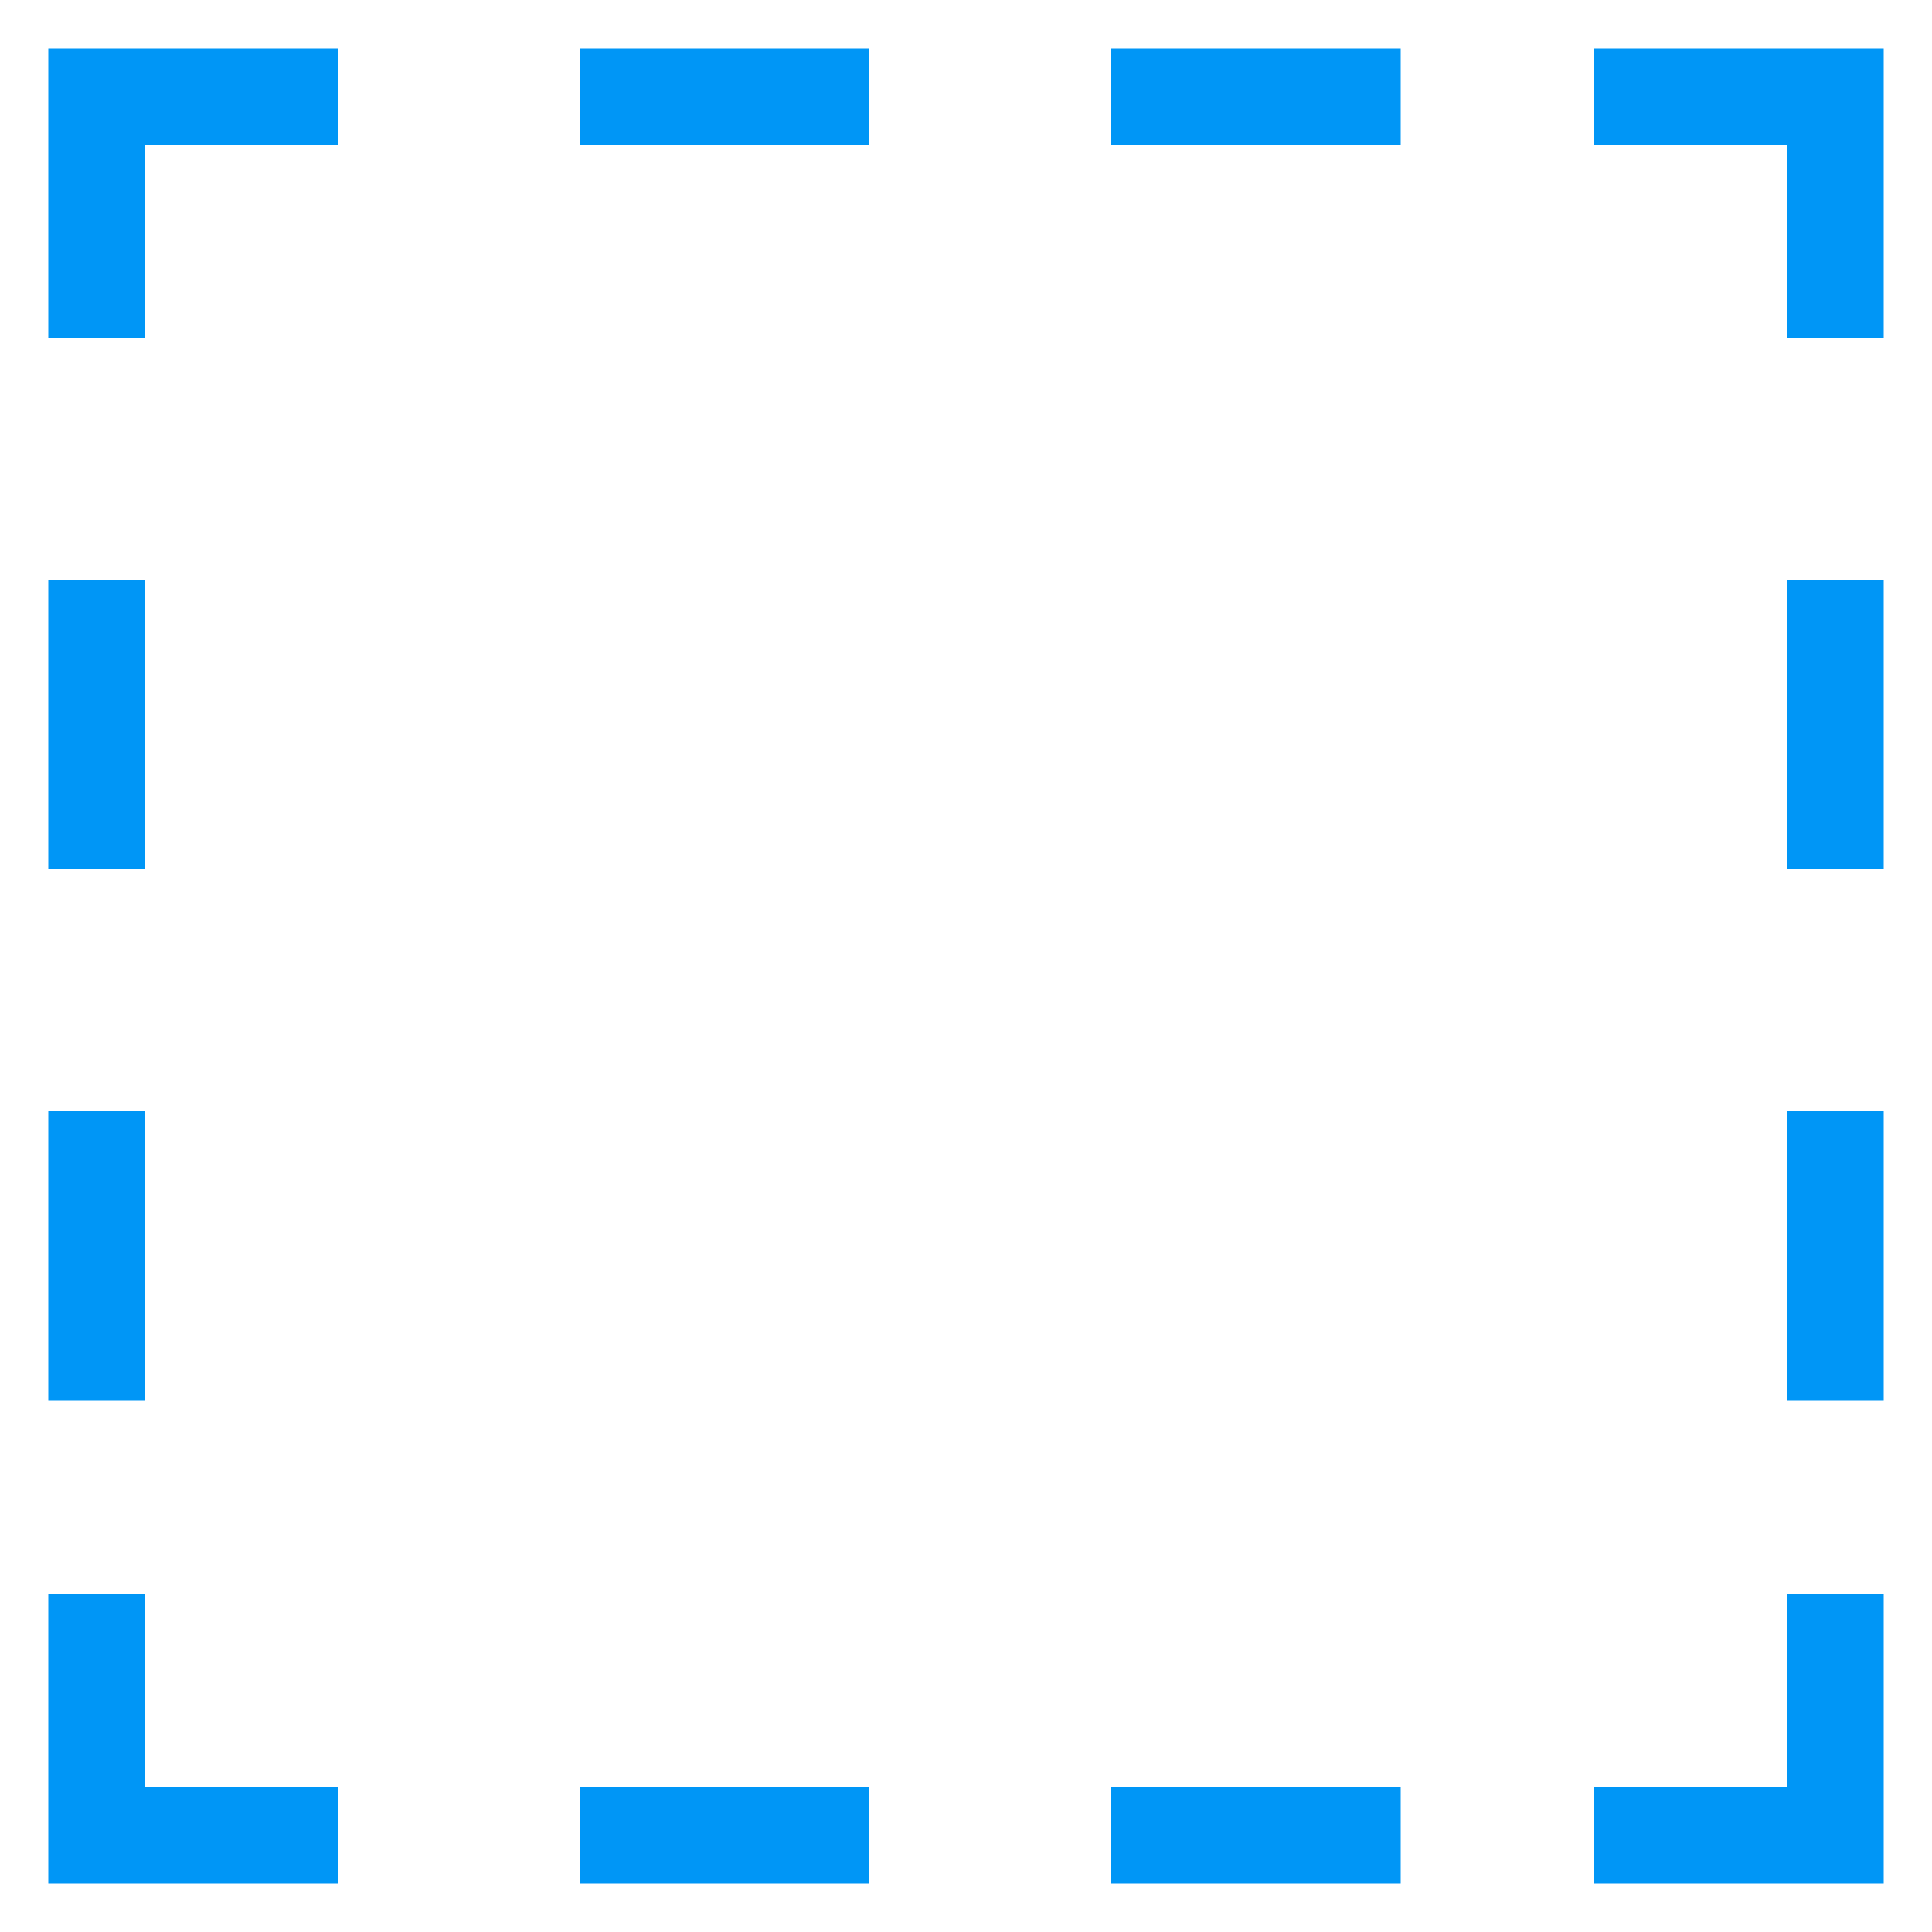 <?xml version="1.0" encoding="UTF-8"?>
<svg width="40px" height="40px" viewBox="0 0 40 40" version="1.1" xmlns="http://www.w3.org/2000/svg" xmlns:xlink="http://www.w3.org/1999/xlink">
    <title>方形</title>
    <g id="页面-1" stroke="none" stroke-width="1" fill="none" fill-rule="evenodd">
        <g id="自定义预设-4" transform="translate(-219, -8)" fill="#0096F6">
            <g id="方形" transform="translate(219, 8)">
                <path d="M3,33 L3,37 L7,37 L7,39 L1,39 L1,33 L3,33 Z M39,33 L39,39 L33,39 L33,37 L37,37 L37,33 L39,33 Z M18,37 L18,39 L12,39 L12,37 L18,37 Z M29,37 L29,39 L23,39 L23,37 L29,37 Z M3,23 L3,29 L1,29 L1,23 L3,23 Z M39,23 L39,29 L37,29 L37,23 L39,23 Z M3,12 L3,18 L1,18 L1,12 L3,12 Z M39,12 L39,18 L37,18 L37,12 L39,12 Z M7,1 L7,3 L3,3 L3,7 L1,7 L1,1 L7,1 Z M39,1 L39,7 L37,7 L37,3 L33,3 L33,1 L39,1 Z M18,1 L18,3 L12,3 L12,1 L18,1 Z M29,1 L29,3 L23,3 L23,1 L29,1 Z"></path>
            </g>
        </g>
    </g>
</svg>
